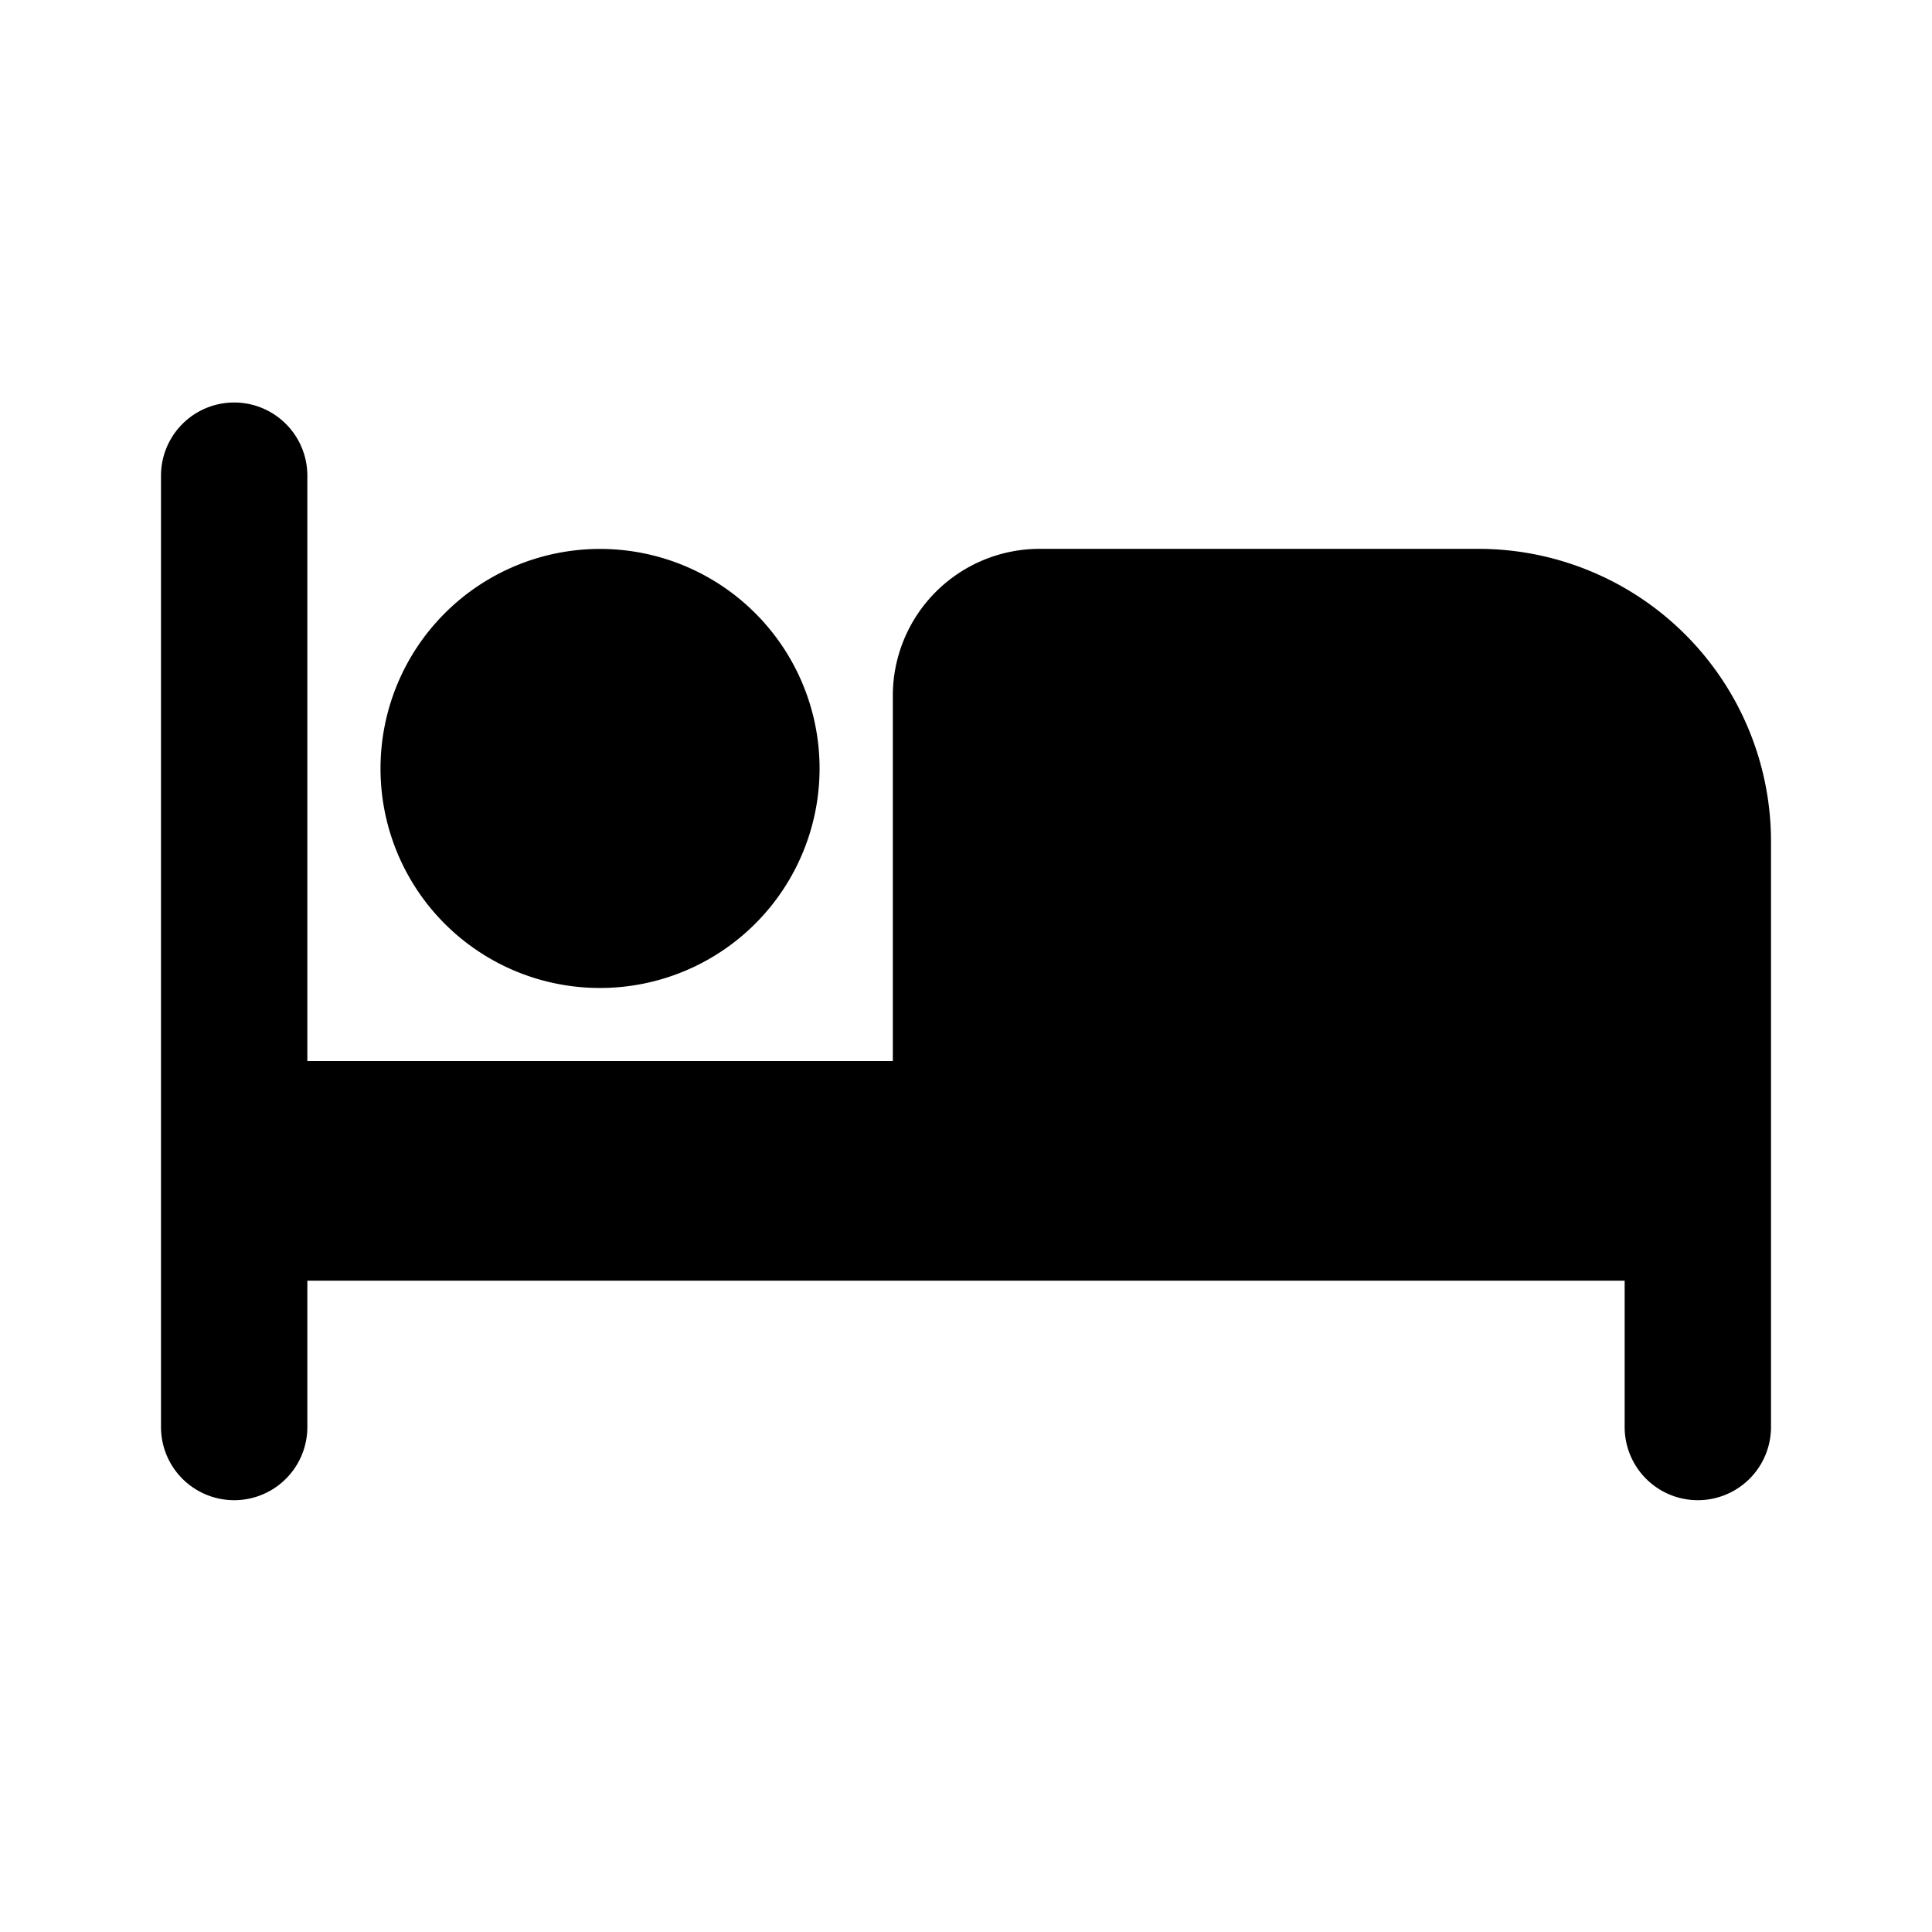 <svg id="icon-hotel" xmlns="http://www.w3.org/2000/svg" width="24" height="24" viewBox="0 0 24 24">
  <path id="Pfad_739" data-name="Pfad 739" d="M0,0H24V24H0Z" fill="none"/>
  <path id="Pfad_740" data-name="Pfad 740" d="M6.455,12.273A2.727,2.727,0,1,0,3.727,9.545,2.724,2.724,0,0,0,6.455,12.273ZM17.364,6.818H11.909a1.824,1.824,0,0,0-1.818,1.818v4.545H2.818V5.909A.909.909,0,1,0,1,5.909V17.727a.909.909,0,0,0,1.818,0V15.909H19.182v1.818a.909.909,0,0,0,1.818,0V10.455A3.635,3.635,0,0,0,17.364,6.818Z" transform="translate(1)"/>
</svg>
